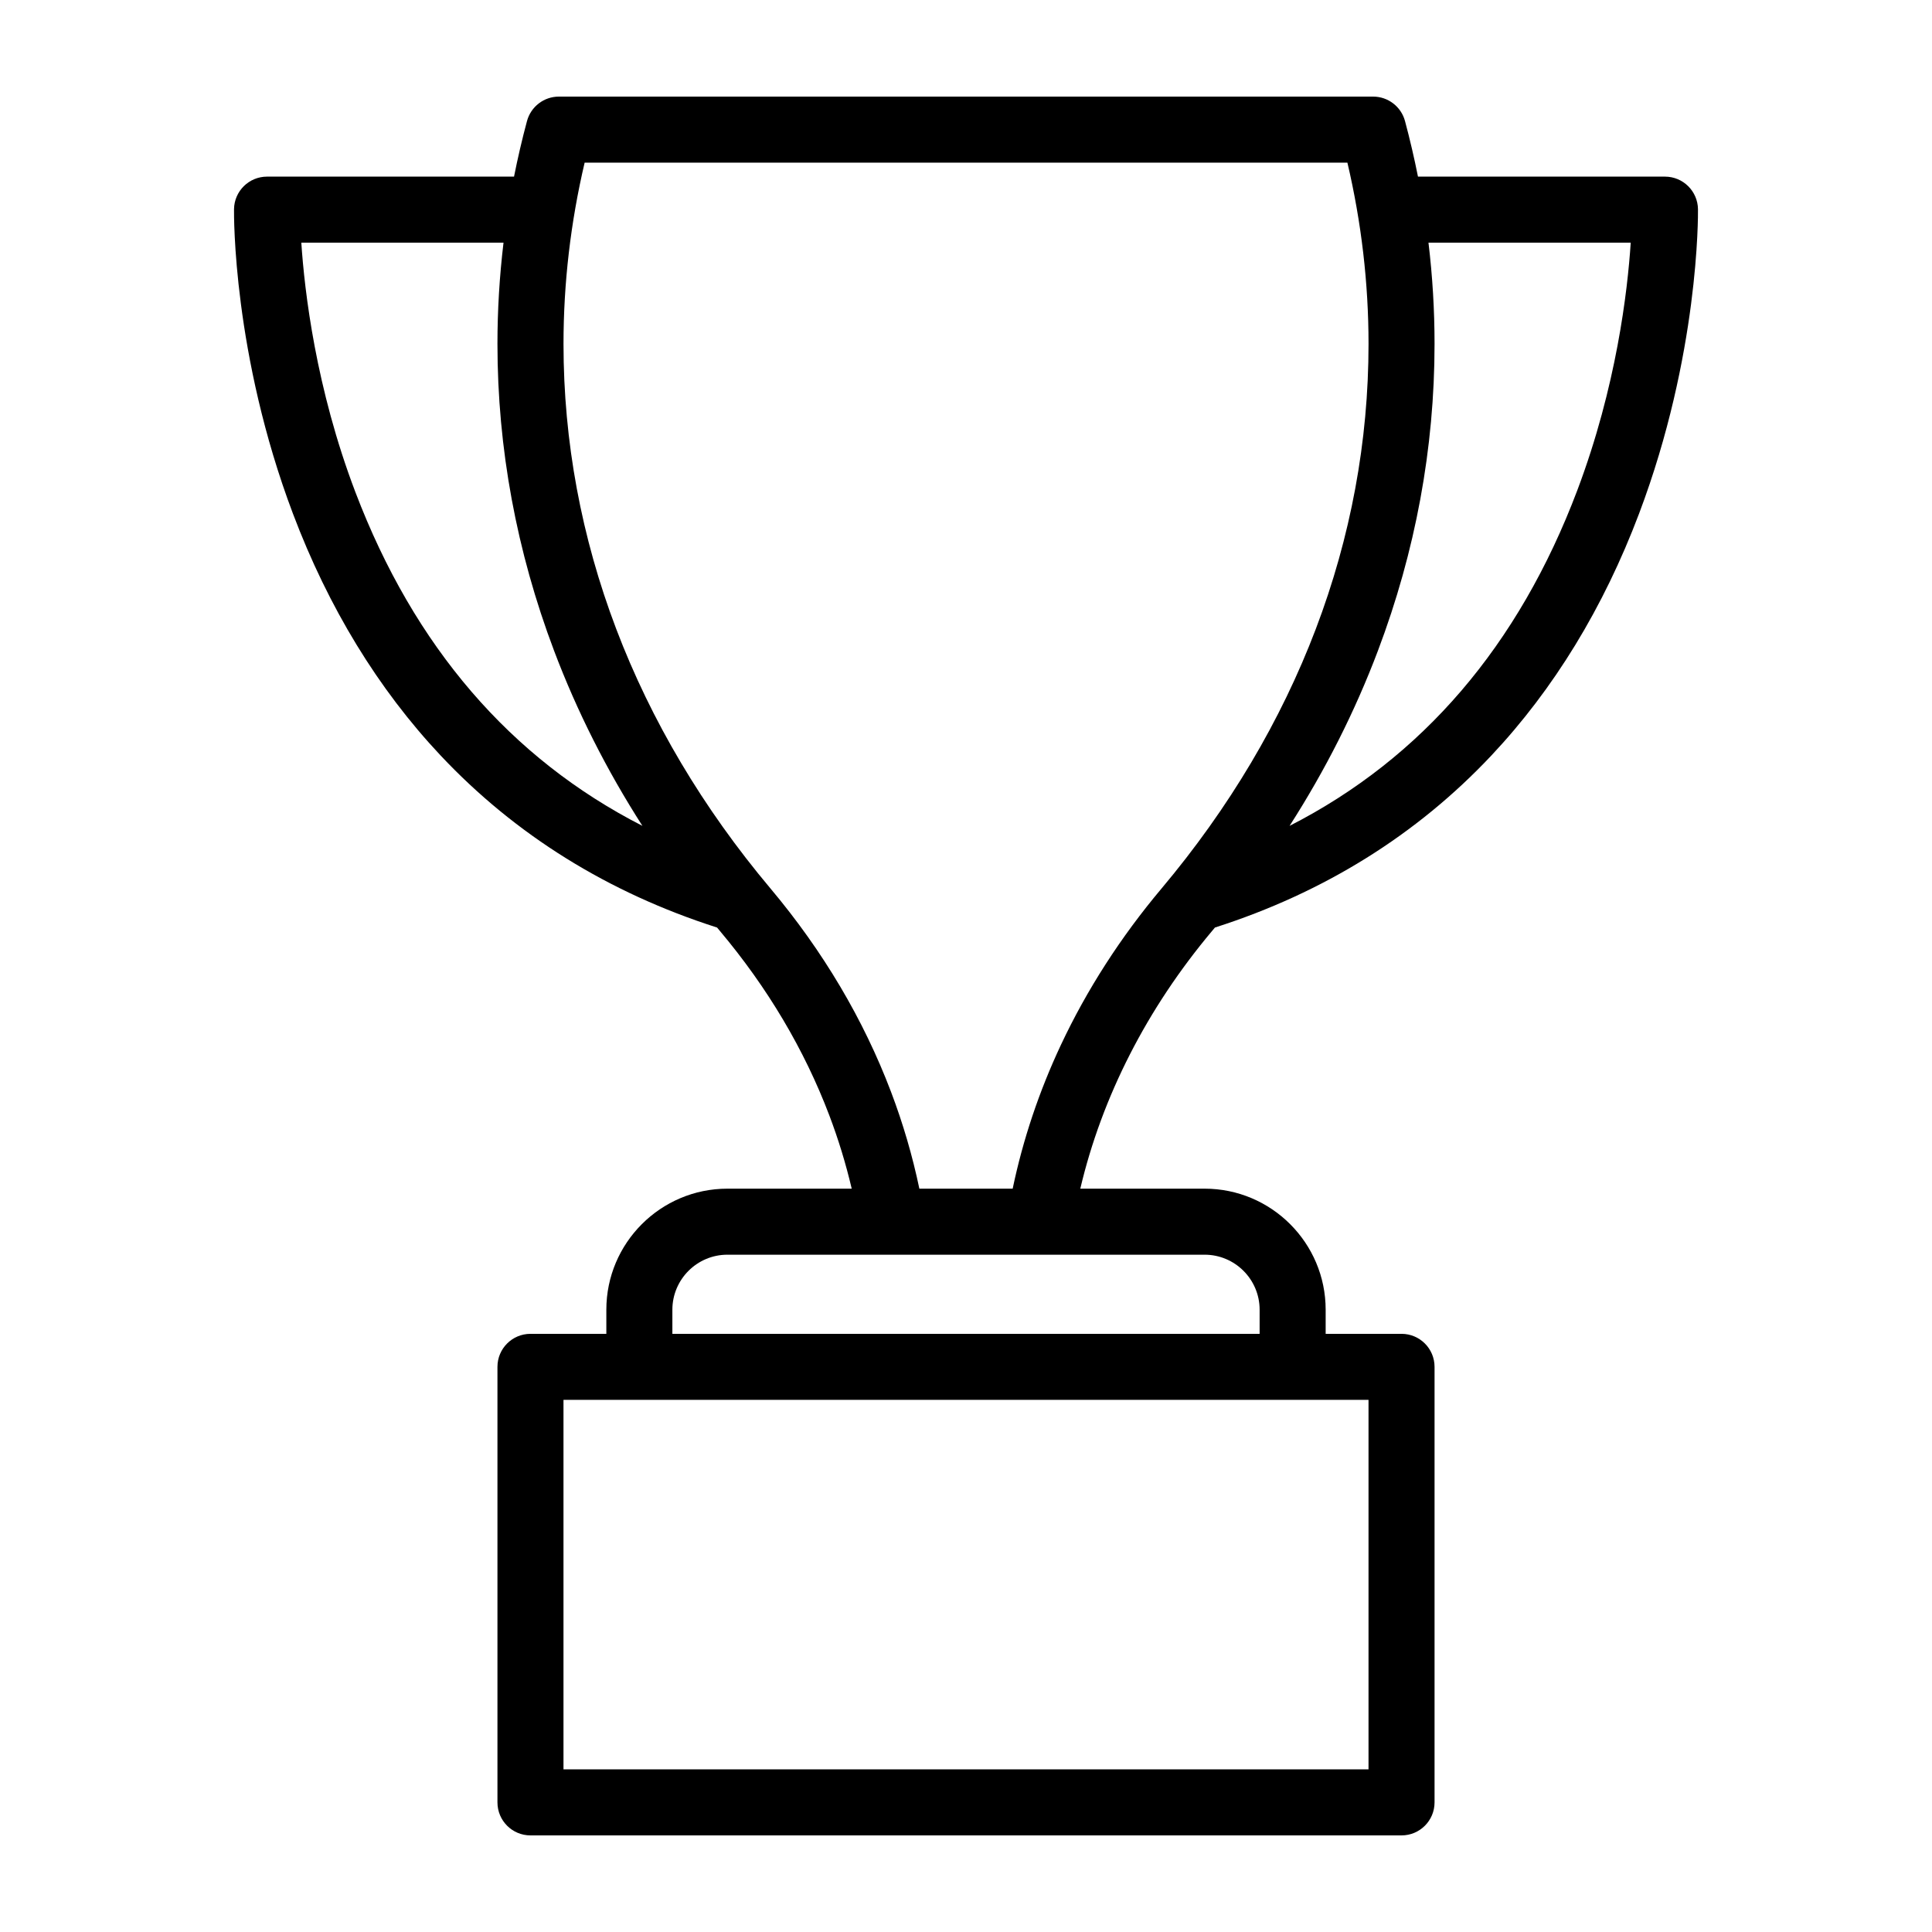 <svg xmlns="http://www.w3.org/2000/svg" xmlns:xlink="http://www.w3.org/1999/xlink" version="1.1" x="0px" y="0px" viewBox="0 0 100 100" enable-background="new 0 0 100 100" xml:space="preserve"><path d="M87.887,10.829c-0.012-0.935-0.774-1.687-1.709-1.687H73.394c-0.192-0.964-0.416-1.923-0.671-2.876  C72.522,5.519,71.846,5,71.072,5H28.928c-0.773,0-1.45,0.519-1.651,1.266c-0.256,0.953-0.479,1.912-0.671,2.876H13.822  c-0.935,0-1.697,0.752-1.709,1.687c-0.004,0.303-0.061,7.522,3.048,15.753c1.839,4.87,4.411,9.083,7.643,12.52  c3.867,4.113,8.679,7.106,14.311,8.907c0.05,0.06,0.1,0.12,0.15,0.18c2.467,2.935,4.37,6.144,5.658,9.537  c0.472,1.243,0.86,2.515,1.162,3.799H37.65c-3.455,0-6.266,2.811-6.266,6.266v1.248h-3.927c-0.944,0-1.709,0.765-1.709,1.709v22.543  c0,0.944,0.765,1.709,1.709,1.709h45.086c0.944,0,1.709-0.765,1.709-1.709V70.748c0-0.944-0.765-1.709-1.709-1.709h-3.927v-1.248  c0-3.455-2.811-6.266-6.266-6.266h-6.434c1.121-4.757,3.454-9.332,6.819-13.336c0.05-0.06,0.1-0.12,0.15-0.18  c5.632-1.801,10.444-4.794,14.311-8.907c3.232-3.437,5.804-7.65,7.643-12.52C87.948,18.35,87.891,11.132,87.887,10.829z   M18.397,25.478c-2.051-5.386-2.635-10.403-2.801-12.918h10.466c-0.208,1.742-0.314,3.492-0.314,5.239  c0,5.392,0.986,10.736,2.931,15.883c1.186,3.139,2.717,6.17,4.572,9.064C26.425,39.259,21.442,33.473,18.397,25.478z M70.834,91.582  H29.166V72.457h3.927h33.814h3.927V91.582z M65.198,67.791v1.248H34.802v-1.248c0-1.57,1.278-2.848,2.848-2.848h24.7  C63.921,64.943,65.198,66.221,65.198,67.791z M54.913,54.083c-1.129,2.404-1.966,4.901-2.497,7.442h-4.83  c-0.355-1.696-0.846-3.377-1.467-5.012c-1.424-3.753-3.523-7.293-6.237-10.523c-7.01-8.341-10.715-18.09-10.715-28.191  c0-3.141,0.368-6.291,1.094-9.381h39.48c0.726,3.091,1.094,6.24,1.094,9.381c0,10.101-3.705,19.85-10.715,28.191  C58.005,48.505,56.254,51.228,54.913,54.083z M81.642,25.375c-3.04,8.049-8.037,13.87-14.894,17.372  c1.856-2.894,3.387-5.925,4.573-9.064c1.945-5.147,2.931-10.491,2.931-15.883c0-1.748-0.105-3.498-0.314-5.239h10.468  C84.244,15.053,83.668,20.008,81.642,25.375z"/></svg>
